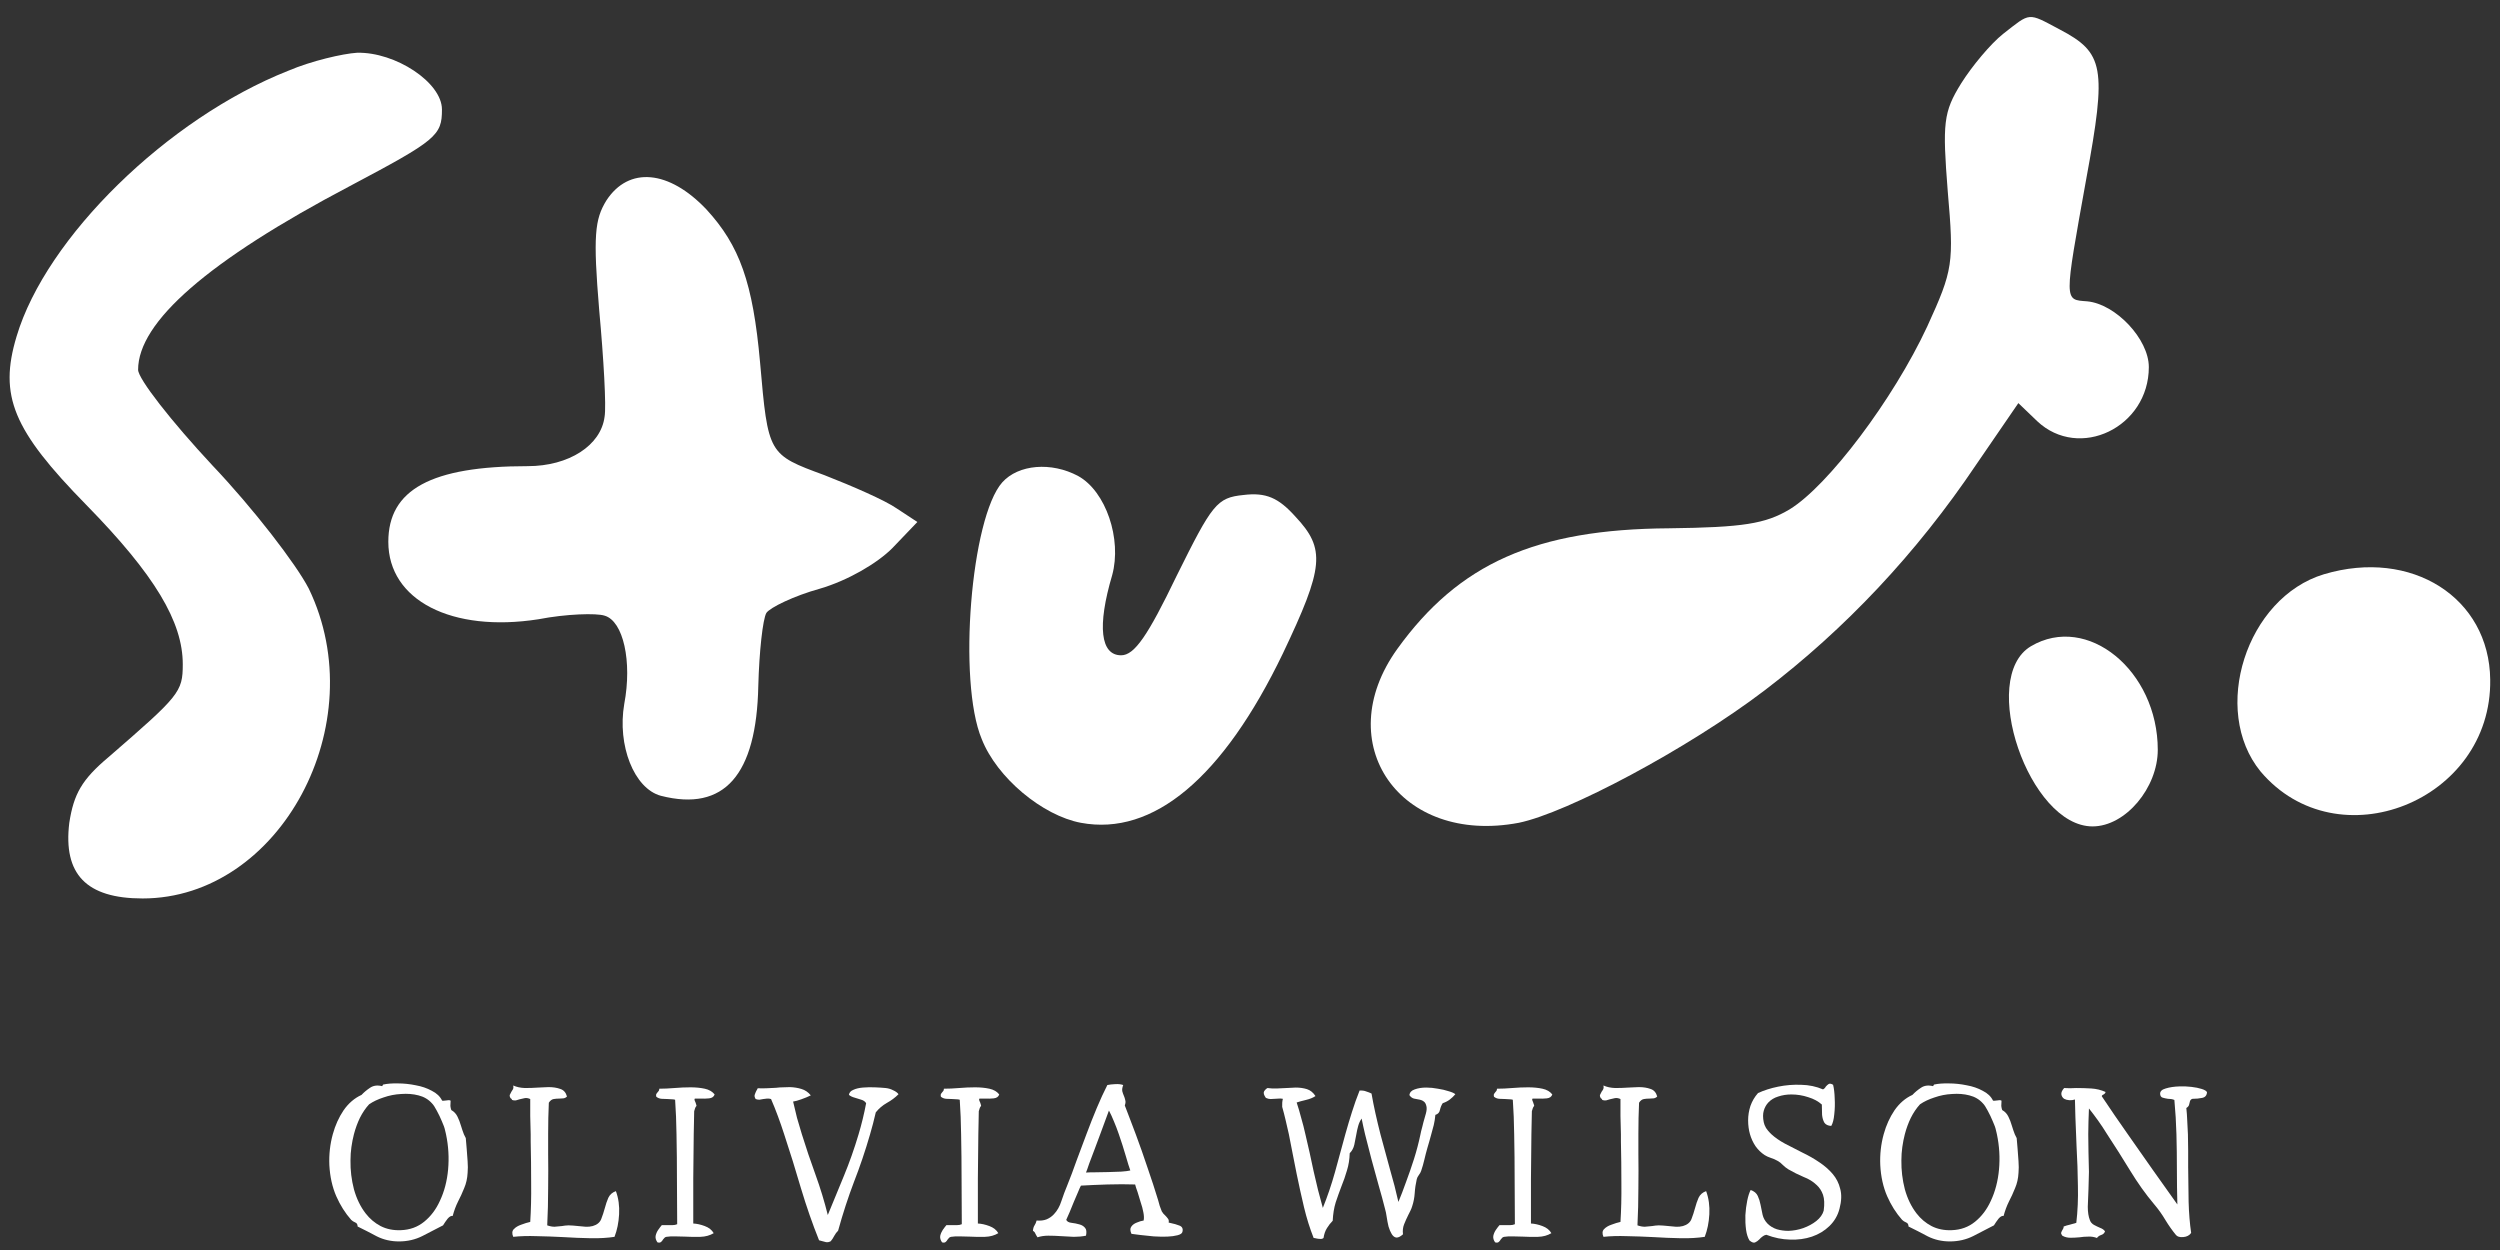 <svg width="128" height="64" viewBox="0 0 128 64" fill="none" xmlns="http://www.w3.org/2000/svg">
<rect x="0" y="0" width="128" height="64" fill="#333333" stroke="none"/>
<path d="M102.562 1.733C101.922 2.24 100.961 3.393 100.412 4.269C99.497 5.744 99.451 6.298 99.725 9.802C100.046 13.491 100 13.814 98.673 16.719C96.934 20.454 93.594 24.881 91.627 26.08C90.391 26.818 89.247 27.003 85.45 27.049C78.632 27.095 74.697 28.847 71.54 33.228C68.063 38.07 71.677 43.28 77.763 42.127C80.234 41.62 86.411 38.346 90.346 35.349C94.463 32.213 98.124 28.34 101.19 23.775L103.34 20.639L104.301 21.561C106.451 23.59 110.02 21.884 110.02 18.794C110.02 17.365 108.327 15.566 106.863 15.428C105.674 15.336 105.674 15.52 106.817 9.157C107.87 3.439 107.733 2.701 105.445 1.502C103.798 0.626 103.981 0.626 102.562 1.733Z" fill="white"/>
<path d="M14.758 3.623C8.581 6.067 2.358 12.154 0.848 17.227C-0.067 20.27 0.665 22.022 4.417 25.85C7.94 29.447 9.358 31.844 9.358 34.012C9.358 35.441 9.175 35.626 5.561 38.761C4.188 39.914 3.776 40.652 3.548 42.127C3.227 44.756 4.417 46.001 7.3 46.001C14.346 46.001 19.15 37.055 15.81 30.138C15.169 28.893 12.973 26.034 10.868 23.821C8.764 21.561 7.071 19.394 7.071 18.933C7.071 16.489 10.64 13.353 17.915 9.526C22.353 7.174 22.628 6.943 22.628 5.606C22.628 4.223 20.248 2.655 18.281 2.701C17.549 2.747 15.947 3.116 14.758 3.623Z" fill="white"/>
<path d="M31.047 10.264C30.452 11.232 30.36 12.062 30.68 15.89C30.909 18.38 31.047 20.824 30.955 21.331C30.772 22.807 29.125 23.867 27.02 23.867C22.078 23.867 19.882 25.066 19.882 27.741C19.882 30.738 23.131 32.398 27.569 31.706C28.988 31.43 30.543 31.384 30.955 31.522C31.916 31.799 32.373 33.874 31.962 36.041C31.596 38.162 32.465 40.376 33.838 40.745C37.086 41.575 38.733 39.684 38.825 35.119C38.871 33.366 39.054 31.706 39.237 31.384C39.42 31.107 40.655 30.507 41.982 30.139C43.401 29.724 44.91 28.847 45.688 28.064L46.969 26.726L45.917 26.035C45.322 25.619 43.629 24.882 42.211 24.328C39.328 23.268 39.328 23.268 38.916 18.564C38.55 14.46 37.864 12.569 36.171 10.725C34.249 8.696 32.19 8.512 31.047 10.264Z" fill="white"/>
<path d="M51.316 24.697C49.715 26.495 49.028 34.888 50.264 37.839C51.042 39.822 53.375 41.759 55.343 42.128C59.049 42.819 62.618 39.822 65.683 33.458C67.788 29.032 67.88 28.109 66.324 26.449C65.455 25.481 64.814 25.204 63.67 25.343C62.297 25.481 62.069 25.804 60.239 29.493C58.774 32.536 58.088 33.551 57.402 33.551C56.349 33.551 56.166 32.075 56.944 29.447C57.447 27.602 56.624 25.158 55.205 24.374C53.833 23.636 52.14 23.775 51.316 24.697Z" fill="white"/>
<path d="M118.988 29.401C115.008 30.6 113.178 36.364 115.74 39.499C119.675 44.157 127.59 41.021 127.499 34.796C127.453 30.6 123.472 28.064 118.988 29.401Z" fill="white"/>
<path d="M103.981 33.089C101.281 34.703 103.889 42.312 107.138 42.312C108.831 42.312 110.478 40.329 110.478 38.392C110.478 34.334 106.863 31.383 103.981 33.089Z" fill="white"/>
<path d="M23.942 60.046C23.927 60.336 23.868 60.598 23.766 60.833C23.672 61.069 23.566 61.3 23.448 61.527C23.338 61.747 23.248 61.99 23.178 62.256C23.099 62.24 23.013 62.288 22.919 62.397C22.833 62.507 22.755 62.621 22.684 62.738C22.355 62.911 22.006 63.091 21.637 63.279C21.269 63.467 20.865 63.561 20.426 63.561C20.019 63.561 19.642 63.475 19.297 63.303C18.96 63.122 18.631 62.954 18.31 62.797C18.31 62.687 18.267 62.617 18.18 62.586C18.102 62.554 18.035 62.511 17.98 62.456C17.675 62.111 17.42 61.708 17.216 61.245C17.012 60.775 16.895 60.245 16.863 59.657C16.84 59.109 16.899 58.58 17.04 58.07C17.165 57.615 17.349 57.208 17.592 56.847C17.843 56.487 18.149 56.224 18.51 56.059C18.635 55.926 18.78 55.805 18.945 55.695C19.117 55.577 19.325 55.55 19.568 55.612L19.615 55.53C19.827 55.483 20.081 55.464 20.379 55.471C20.677 55.471 20.979 55.503 21.285 55.566C21.59 55.62 21.865 55.714 22.108 55.848C22.359 55.973 22.535 56.142 22.637 56.353C22.684 56.361 22.723 56.361 22.755 56.353C22.794 56.346 22.829 56.342 22.86 56.342C22.892 56.334 22.923 56.33 22.954 56.33C22.986 56.322 23.025 56.33 23.072 56.353C23.064 56.447 23.06 56.538 23.06 56.624C23.068 56.702 23.084 56.773 23.107 56.835C23.248 56.914 23.354 57.028 23.425 57.176C23.495 57.318 23.554 57.47 23.601 57.635C23.648 57.792 23.699 57.941 23.754 58.082C23.77 58.113 23.785 58.145 23.801 58.176C23.817 58.207 23.832 58.239 23.848 58.27C23.856 58.364 23.864 58.458 23.872 58.552C23.879 58.638 23.887 58.729 23.895 58.823C23.911 59.034 23.927 59.246 23.942 59.458C23.958 59.669 23.958 59.865 23.942 60.046ZM22.837 58.082C22.829 58.043 22.821 58.007 22.813 57.976C22.805 57.945 22.798 57.913 22.79 57.882C22.766 57.757 22.711 57.6 22.625 57.412C22.547 57.224 22.461 57.043 22.366 56.871C22.272 56.69 22.19 56.565 22.119 56.494C21.939 56.291 21.708 56.153 21.426 56.083C21.151 56.012 20.857 55.989 20.544 56.012C20.23 56.028 19.928 56.087 19.638 56.189C19.348 56.283 19.102 56.4 18.898 56.541C18.717 56.737 18.561 56.969 18.427 57.235C18.302 57.494 18.2 57.772 18.122 58.07C18.067 58.282 18.024 58.501 17.992 58.729C17.961 58.956 17.945 59.183 17.945 59.411C17.937 59.912 17.996 60.406 18.122 60.892C18.255 61.37 18.455 61.782 18.721 62.127C18.933 62.401 19.188 62.617 19.486 62.774C19.791 62.93 20.136 63.001 20.52 62.985C20.983 62.97 21.383 62.825 21.72 62.55C22.057 62.276 22.323 61.923 22.519 61.492C22.747 61.014 22.888 60.477 22.943 59.881C22.997 59.277 22.962 58.678 22.837 58.082Z" fill="white"/>
<path d="M31.534 60.986C31.667 61.347 31.722 61.743 31.698 62.174C31.675 62.597 31.597 62.981 31.463 63.326C31.111 63.381 30.703 63.405 30.241 63.397C29.778 63.389 29.3 63.369 28.806 63.338C28.359 63.315 27.916 63.299 27.477 63.291C27.038 63.275 26.638 63.287 26.278 63.326C26.207 63.162 26.215 63.032 26.301 62.938C26.395 62.836 26.525 62.758 26.689 62.703C26.854 62.64 27.007 62.593 27.148 62.562C27.187 61.958 27.203 61.3 27.195 60.587C27.195 59.865 27.187 59.152 27.171 58.446C27.171 58.384 27.171 58.321 27.171 58.258C27.171 58.196 27.171 58.133 27.171 58.07C27.164 57.749 27.156 57.439 27.148 57.141C27.148 56.835 27.148 56.545 27.148 56.271C27.046 56.224 26.952 56.208 26.866 56.224C26.779 56.24 26.693 56.259 26.607 56.283C26.544 56.306 26.478 56.326 26.407 56.342C26.344 56.349 26.282 56.342 26.219 56.318C26.211 56.302 26.203 56.287 26.195 56.271C26.188 56.255 26.172 56.244 26.148 56.236C26.101 56.165 26.086 56.106 26.101 56.059C26.125 56.005 26.152 55.95 26.184 55.895C26.215 55.855 26.242 55.812 26.266 55.765C26.29 55.711 26.293 55.648 26.278 55.577C26.45 55.656 26.65 55.699 26.877 55.707C27.105 55.707 27.336 55.699 27.571 55.683C27.657 55.675 27.744 55.671 27.83 55.671C27.916 55.663 28.002 55.66 28.089 55.66C28.316 55.66 28.516 55.691 28.688 55.754C28.861 55.809 28.974 55.938 29.029 56.142C28.974 56.197 28.912 56.228 28.841 56.236C28.778 56.244 28.708 56.248 28.63 56.248C28.535 56.248 28.441 56.255 28.347 56.271C28.253 56.287 28.171 56.349 28.1 56.459C28.077 56.961 28.065 57.498 28.065 58.07C28.065 58.227 28.065 58.392 28.065 58.564C28.065 58.729 28.065 58.893 28.065 59.058C28.073 59.638 28.073 60.238 28.065 60.857C28.065 61.476 28.049 62.103 28.018 62.738C28.151 62.785 28.277 62.809 28.394 62.809C28.52 62.801 28.645 62.789 28.771 62.774C28.826 62.766 28.88 62.758 28.935 62.75C28.998 62.742 29.057 62.738 29.112 62.738C29.19 62.738 29.268 62.742 29.347 62.75C29.433 62.758 29.519 62.766 29.605 62.774C29.731 62.789 29.856 62.801 29.982 62.809C30.107 62.817 30.229 62.805 30.346 62.774C30.566 62.711 30.711 62.593 30.781 62.421C30.852 62.24 30.915 62.048 30.97 61.845C31.017 61.664 31.075 61.492 31.146 61.327C31.224 61.163 31.354 61.049 31.534 60.986Z" fill="white"/>
<path d="M36.589 56.036C36.55 56.153 36.456 56.22 36.307 56.236C36.166 56.251 36.017 56.255 35.86 56.248C35.813 56.248 35.766 56.248 35.719 56.248C35.672 56.248 35.625 56.248 35.578 56.248C35.546 56.271 35.554 56.33 35.601 56.424C35.617 56.455 35.629 56.49 35.636 56.53C35.652 56.561 35.66 56.592 35.66 56.624C35.629 56.655 35.605 56.694 35.589 56.741C35.574 56.781 35.558 56.831 35.542 56.894C35.534 57.09 35.531 57.286 35.531 57.482C35.531 57.67 35.527 57.866 35.519 58.07C35.511 58.823 35.503 59.583 35.495 60.351C35.495 61.12 35.495 61.884 35.495 62.644C35.675 62.652 35.871 62.695 36.083 62.774C36.295 62.852 36.448 62.974 36.542 63.138C36.346 63.256 36.118 63.318 35.86 63.326C35.609 63.334 35.346 63.33 35.072 63.315C34.907 63.307 34.743 63.303 34.578 63.303C34.421 63.295 34.268 63.303 34.12 63.326C34.072 63.334 34.037 63.354 34.014 63.385C33.99 63.409 33.967 63.436 33.943 63.467C33.92 63.514 33.888 63.554 33.849 63.585C33.81 63.624 33.747 63.632 33.661 63.608C33.583 63.499 33.551 63.389 33.567 63.279C33.59 63.169 33.633 63.068 33.696 62.974C33.767 62.872 33.829 62.789 33.884 62.727C33.923 62.727 33.963 62.727 34.002 62.727C34.049 62.727 34.096 62.727 34.143 62.727C34.237 62.727 34.331 62.727 34.425 62.727C34.519 62.727 34.602 62.711 34.672 62.679C34.664 61.974 34.66 61.225 34.66 60.434C34.66 59.634 34.653 58.846 34.637 58.07C34.629 57.459 34.605 56.871 34.566 56.306C34.511 56.291 34.453 56.283 34.39 56.283C34.327 56.275 34.261 56.271 34.19 56.271C34.08 56.271 33.974 56.267 33.873 56.259C33.771 56.251 33.681 56.216 33.602 56.153C33.586 56.091 33.586 56.044 33.602 56.012C33.626 55.981 33.649 55.95 33.673 55.918C33.696 55.895 33.716 55.871 33.731 55.848C33.747 55.816 33.755 55.781 33.755 55.742C33.998 55.742 34.257 55.73 34.531 55.707C34.813 55.683 35.088 55.671 35.354 55.671C35.621 55.671 35.864 55.695 36.083 55.742C36.303 55.789 36.471 55.887 36.589 56.036Z" fill="white"/>
<path d="M46.004 56.024C45.832 56.197 45.632 56.346 45.405 56.471C45.185 56.596 44.997 56.757 44.84 56.953C44.793 57.149 44.746 57.341 44.699 57.529C44.652 57.717 44.601 57.902 44.546 58.082C44.303 58.921 44.029 59.732 43.723 60.516C43.425 61.3 43.155 62.131 42.912 63.009C42.833 63.087 42.767 63.177 42.712 63.279C42.665 63.373 42.606 63.464 42.535 63.55C42.449 63.597 42.367 63.612 42.289 63.597C42.21 63.581 42.136 63.561 42.065 63.538C42.002 63.522 41.959 63.511 41.936 63.503C41.599 62.664 41.289 61.774 41.007 60.833C40.733 59.893 40.446 58.972 40.148 58.07C40.047 57.757 39.941 57.451 39.831 57.153C39.721 56.855 39.604 56.561 39.478 56.271C39.408 56.248 39.337 56.24 39.267 56.248C39.204 56.255 39.141 56.263 39.078 56.271C39.008 56.287 38.941 56.298 38.879 56.306C38.816 56.306 38.753 56.294 38.69 56.271C38.636 56.185 38.62 56.11 38.643 56.048C38.667 55.977 38.694 55.91 38.726 55.848C38.741 55.824 38.753 55.805 38.761 55.789C38.777 55.765 38.788 55.742 38.796 55.718C38.953 55.726 39.11 55.726 39.267 55.718C39.423 55.711 39.58 55.703 39.737 55.695C39.855 55.679 39.972 55.671 40.09 55.671C40.215 55.663 40.333 55.66 40.443 55.66C40.654 55.667 40.85 55.699 41.03 55.754C41.219 55.809 41.379 55.918 41.513 56.083C41.371 56.153 41.211 56.22 41.03 56.283C40.858 56.346 40.717 56.385 40.607 56.4C40.67 56.675 40.736 56.953 40.807 57.235C40.885 57.51 40.968 57.788 41.054 58.07C41.266 58.752 41.497 59.438 41.748 60.128C41.999 60.818 42.21 61.511 42.383 62.209C42.657 61.551 42.931 60.884 43.206 60.21C43.488 59.528 43.739 58.819 43.958 58.082C44.115 57.557 44.245 57.024 44.346 56.483C44.291 56.396 44.209 56.338 44.099 56.306C43.99 56.267 43.876 56.232 43.758 56.2C43.641 56.169 43.543 56.122 43.465 56.059C43.48 55.942 43.555 55.855 43.688 55.801C43.821 55.738 43.986 55.699 44.182 55.683C44.378 55.667 44.578 55.663 44.782 55.671C44.993 55.679 45.181 55.691 45.346 55.707C45.487 55.722 45.616 55.761 45.734 55.824C45.859 55.879 45.95 55.946 46.004 56.024Z" fill="white"/>
<path d="M51.161 56.036C51.122 56.153 51.028 56.22 50.879 56.236C50.738 56.251 50.589 56.255 50.432 56.248C50.385 56.248 50.338 56.248 50.291 56.248C50.244 56.248 50.197 56.248 50.15 56.248C50.118 56.271 50.126 56.33 50.173 56.424C50.189 56.455 50.201 56.49 50.209 56.53C50.224 56.561 50.232 56.592 50.232 56.624C50.201 56.655 50.177 56.694 50.161 56.741C50.146 56.781 50.13 56.831 50.114 56.894C50.107 57.09 50.103 57.286 50.103 57.482C50.103 57.67 50.099 57.866 50.091 58.07C50.083 58.823 50.075 59.583 50.067 60.351C50.067 61.12 50.067 61.884 50.067 62.644C50.248 62.652 50.444 62.695 50.655 62.774C50.867 62.852 51.02 62.974 51.114 63.138C50.918 63.256 50.691 63.318 50.432 63.326C50.181 63.334 49.919 63.33 49.644 63.315C49.48 63.307 49.315 63.303 49.15 63.303C48.993 63.295 48.841 63.303 48.692 63.326C48.645 63.334 48.609 63.354 48.586 63.385C48.562 63.409 48.539 63.436 48.515 63.467C48.492 63.514 48.46 63.554 48.421 63.585C48.382 63.624 48.319 63.632 48.233 63.608C48.155 63.499 48.123 63.389 48.139 63.279C48.163 63.169 48.206 63.068 48.268 62.974C48.339 62.872 48.402 62.789 48.456 62.727C48.496 62.727 48.535 62.727 48.574 62.727C48.621 62.727 48.668 62.727 48.715 62.727C48.809 62.727 48.903 62.727 48.997 62.727C49.091 62.727 49.174 62.711 49.244 62.679C49.236 61.974 49.233 61.225 49.233 60.434C49.233 59.634 49.225 58.846 49.209 58.07C49.201 57.459 49.178 56.871 49.139 56.306C49.084 56.291 49.025 56.283 48.962 56.283C48.899 56.275 48.833 56.271 48.762 56.271C48.652 56.271 48.547 56.267 48.445 56.259C48.343 56.251 48.253 56.216 48.174 56.153C48.159 56.091 48.159 56.044 48.174 56.012C48.198 55.981 48.221 55.95 48.245 55.918C48.268 55.895 48.288 55.871 48.304 55.848C48.319 55.816 48.327 55.781 48.327 55.742C48.57 55.742 48.829 55.73 49.103 55.707C49.385 55.683 49.66 55.671 49.926 55.671C50.193 55.671 50.436 55.695 50.655 55.742C50.875 55.789 51.043 55.887 51.161 56.036Z" fill="white"/>
<path d="M60.541 63.068C60.526 63.146 60.443 63.205 60.294 63.244C60.145 63.283 59.969 63.307 59.765 63.315C59.546 63.322 59.314 63.318 59.071 63.303C58.828 63.279 58.601 63.256 58.389 63.232C58.186 63.209 58.033 63.189 57.931 63.173C57.86 63.017 57.856 62.895 57.919 62.809C57.982 62.715 58.076 62.644 58.201 62.597C58.327 62.542 58.444 62.507 58.554 62.491C58.578 62.382 58.574 62.245 58.542 62.08C58.511 61.907 58.464 61.731 58.401 61.551C58.346 61.363 58.295 61.194 58.248 61.045C58.217 60.959 58.19 60.88 58.166 60.81C58.142 60.739 58.127 60.684 58.119 60.645C57.688 60.63 57.214 60.63 56.696 60.645C56.187 60.661 55.736 60.681 55.344 60.704C55.305 60.775 55.254 60.888 55.191 61.045C55.128 61.194 55.058 61.359 54.979 61.539C54.909 61.719 54.838 61.892 54.768 62.056C54.697 62.221 54.638 62.354 54.591 62.456C54.63 62.542 54.721 62.593 54.862 62.609C55.003 62.625 55.14 62.652 55.273 62.691C55.391 62.723 55.485 62.781 55.556 62.868C55.626 62.946 55.642 63.079 55.603 63.267C55.407 63.307 55.199 63.326 54.979 63.326C54.76 63.318 54.544 63.307 54.333 63.291C54.105 63.275 53.886 63.267 53.674 63.267C53.47 63.267 53.286 63.295 53.121 63.35C53.082 63.295 53.047 63.236 53.016 63.173C52.992 63.103 52.949 63.052 52.886 63.02C52.894 62.903 52.922 62.809 52.969 62.738C53.016 62.668 53.051 62.586 53.074 62.491C53.27 62.507 53.439 62.487 53.58 62.433C53.729 62.37 53.854 62.284 53.956 62.174C54.129 61.994 54.258 61.766 54.344 61.492C54.438 61.21 54.536 60.947 54.638 60.704C54.803 60.296 54.964 59.869 55.12 59.422C55.285 58.968 55.454 58.517 55.626 58.07C55.798 57.608 55.975 57.161 56.155 56.73C56.336 56.298 56.516 55.907 56.696 55.554C56.806 55.53 56.943 55.514 57.108 55.507C57.272 55.499 57.406 55.514 57.508 55.554C57.461 55.679 57.445 55.785 57.461 55.871C57.484 55.957 57.511 56.036 57.543 56.106C57.574 56.177 57.598 56.251 57.613 56.33C57.637 56.4 57.629 56.49 57.59 56.6C57.676 56.82 57.766 57.055 57.86 57.306C57.954 57.557 58.052 57.815 58.154 58.082C58.358 58.631 58.558 59.199 58.754 59.787C58.958 60.375 59.138 60.928 59.295 61.445C59.318 61.523 59.346 61.621 59.377 61.739C59.416 61.856 59.452 61.95 59.483 62.021C59.507 62.06 59.534 62.099 59.565 62.139C59.597 62.17 59.628 62.201 59.659 62.233C59.714 62.288 59.761 62.343 59.8 62.397C59.84 62.444 59.851 62.511 59.836 62.597C59.859 62.605 59.895 62.613 59.942 62.621C60.098 62.652 60.247 62.695 60.388 62.75C60.529 62.805 60.581 62.911 60.541 63.068ZM57.872 59.928C57.817 59.779 57.739 59.528 57.637 59.175C57.535 58.823 57.417 58.454 57.284 58.07C57.206 57.843 57.123 57.627 57.037 57.423C56.951 57.212 56.865 57.024 56.778 56.859L56.332 58.07C56.237 58.329 56.14 58.591 56.038 58.858C55.936 59.124 55.846 59.364 55.767 59.575C55.697 59.787 55.642 59.94 55.603 60.034C55.705 60.026 55.861 60.022 56.073 60.022C56.285 60.014 56.508 60.01 56.743 60.01C56.986 60.002 57.21 59.995 57.413 59.987C57.625 59.971 57.778 59.952 57.872 59.928Z" fill="white"/>
<path d="M74.514 56.024C74.428 56.126 74.334 56.216 74.232 56.294C74.13 56.373 74.008 56.436 73.867 56.483C73.805 56.577 73.757 56.69 73.726 56.824C73.703 56.957 73.624 57.043 73.491 57.082C73.475 57.263 73.448 57.435 73.409 57.6C73.37 57.764 73.326 57.925 73.279 58.082C73.248 58.192 73.217 58.305 73.185 58.423C73.154 58.54 73.119 58.662 73.079 58.787C73.025 58.975 72.974 59.172 72.927 59.375C72.879 59.579 72.825 59.771 72.762 59.952C72.738 60.022 72.699 60.093 72.644 60.163C72.59 60.234 72.554 60.304 72.538 60.375C72.484 60.61 72.448 60.849 72.433 61.092C72.417 61.327 72.374 61.551 72.303 61.762C72.28 61.841 72.249 61.919 72.209 61.998C72.178 62.068 72.143 62.139 72.103 62.209C72.025 62.366 71.954 62.523 71.892 62.679C71.829 62.836 71.809 63.009 71.833 63.197C71.692 63.322 71.574 63.377 71.48 63.361C71.394 63.346 71.32 63.287 71.257 63.185C71.194 63.083 71.139 62.954 71.092 62.797C71.053 62.633 71.022 62.468 70.998 62.303C70.975 62.139 70.947 62.005 70.916 61.904C70.822 61.527 70.712 61.123 70.587 60.692C70.469 60.253 70.347 59.81 70.222 59.364C70.104 58.909 69.995 58.482 69.893 58.082C69.861 57.941 69.83 57.804 69.799 57.67C69.767 57.529 69.74 57.396 69.716 57.27C69.638 57.38 69.579 57.506 69.54 57.647C69.501 57.788 69.469 57.929 69.446 58.07C69.415 58.25 69.379 58.431 69.34 58.611C69.301 58.783 69.222 58.928 69.105 59.046C69.097 59.36 69.05 59.654 68.964 59.928C68.885 60.202 68.791 60.473 68.682 60.739C68.58 61.006 68.482 61.28 68.388 61.562C68.301 61.845 68.251 62.158 68.235 62.503C68.125 62.613 68.027 62.738 67.941 62.879C67.855 63.013 67.796 63.181 67.764 63.385C67.717 63.424 67.659 63.44 67.588 63.432C67.525 63.432 67.463 63.424 67.4 63.409C67.337 63.393 67.29 63.385 67.259 63.385C67.063 62.891 66.898 62.366 66.765 61.809C66.632 61.245 66.506 60.677 66.389 60.104C66.318 59.767 66.251 59.43 66.189 59.093C66.126 58.748 66.059 58.407 65.989 58.07C65.934 57.827 65.879 57.588 65.824 57.353C65.769 57.118 65.711 56.89 65.648 56.671C65.64 56.514 65.652 56.377 65.683 56.259C65.605 56.244 65.53 56.24 65.46 56.248C65.397 56.248 65.334 56.251 65.272 56.259C65.193 56.267 65.119 56.271 65.048 56.271C64.978 56.271 64.899 56.251 64.813 56.212C64.711 56.071 64.68 55.961 64.719 55.883C64.766 55.805 64.825 55.746 64.895 55.707C65.06 55.73 65.221 55.738 65.377 55.73C65.542 55.722 65.703 55.714 65.859 55.707C65.946 55.699 66.028 55.695 66.106 55.695C66.185 55.687 66.263 55.683 66.342 55.683C66.553 55.683 66.745 55.711 66.918 55.765C67.09 55.82 67.235 55.938 67.353 56.118C67.228 56.204 67.063 56.271 66.859 56.318C66.663 56.365 66.506 56.408 66.389 56.447C66.475 56.706 66.553 56.973 66.624 57.247C66.702 57.514 66.773 57.788 66.835 58.07C66.984 58.697 67.126 59.332 67.259 59.975C67.4 60.618 67.557 61.241 67.729 61.845C67.964 61.265 68.172 60.653 68.352 60.01C68.533 59.36 68.709 58.713 68.882 58.07C68.991 57.678 69.105 57.298 69.222 56.929C69.34 56.553 69.469 56.189 69.611 55.836C69.744 55.828 69.858 55.844 69.952 55.883C70.053 55.914 70.144 55.95 70.222 55.989C70.277 56.31 70.344 56.647 70.422 57C70.5 57.353 70.587 57.713 70.681 58.082C70.837 58.67 70.998 59.262 71.163 59.857C71.335 60.445 71.48 61.006 71.598 61.539C71.723 61.241 71.853 60.904 71.986 60.528C72.127 60.151 72.264 59.755 72.397 59.34C72.531 58.917 72.64 58.497 72.727 58.082L72.762 57.917C72.778 57.847 72.797 57.772 72.821 57.694C72.844 57.615 72.864 57.537 72.879 57.459C72.927 57.302 72.97 57.149 73.009 57C73.048 56.851 73.056 56.73 73.032 56.636C73.009 56.526 72.966 56.447 72.903 56.4C72.848 56.353 72.781 56.322 72.703 56.306C72.601 56.283 72.499 56.263 72.397 56.248C72.303 56.224 72.225 56.165 72.162 56.071C72.178 55.93 72.268 55.832 72.433 55.777C72.605 55.714 72.801 55.683 73.021 55.683C73.217 55.683 73.416 55.703 73.62 55.742C73.824 55.773 74.008 55.816 74.173 55.871C74.338 55.918 74.451 55.969 74.514 56.024Z" fill="white"/>
<path d="M79.478 56.036C79.439 56.153 79.345 56.22 79.196 56.236C79.055 56.251 78.906 56.255 78.749 56.248C78.702 56.248 78.655 56.248 78.608 56.248C78.561 56.248 78.514 56.248 78.467 56.248C78.436 56.271 78.444 56.33 78.491 56.424C78.506 56.455 78.518 56.49 78.526 56.53C78.542 56.561 78.549 56.592 78.549 56.624C78.518 56.655 78.495 56.694 78.479 56.741C78.463 56.781 78.448 56.831 78.432 56.894C78.424 57.09 78.42 57.286 78.42 57.482C78.42 57.67 78.416 57.866 78.408 58.07C78.401 58.823 78.393 59.583 78.385 60.351C78.385 61.12 78.385 61.884 78.385 62.644C78.565 62.652 78.761 62.695 78.973 62.774C79.184 62.852 79.337 62.974 79.431 63.138C79.236 63.256 79.008 63.318 78.749 63.326C78.499 63.334 78.236 63.33 77.962 63.315C77.797 63.307 77.632 63.303 77.468 63.303C77.311 63.295 77.158 63.303 77.009 63.326C76.962 63.334 76.927 63.354 76.903 63.385C76.88 63.409 76.856 63.436 76.833 63.467C76.809 63.514 76.778 63.554 76.739 63.585C76.7 63.624 76.637 63.632 76.55 63.608C76.472 63.499 76.441 63.389 76.457 63.279C76.48 63.169 76.523 63.068 76.586 62.974C76.656 62.872 76.719 62.789 76.774 62.727C76.813 62.727 76.852 62.727 76.892 62.727C76.939 62.727 76.986 62.727 77.033 62.727C77.127 62.727 77.221 62.727 77.315 62.727C77.409 62.727 77.491 62.711 77.562 62.679C77.554 61.974 77.55 61.225 77.55 60.434C77.55 59.634 77.542 58.846 77.526 58.07C77.519 57.459 77.495 56.871 77.456 56.306C77.401 56.291 77.342 56.283 77.28 56.283C77.217 56.275 77.15 56.271 77.08 56.271C76.97 56.271 76.864 56.267 76.762 56.259C76.66 56.251 76.57 56.216 76.492 56.153C76.476 56.091 76.476 56.044 76.492 56.012C76.515 55.981 76.539 55.95 76.562 55.918C76.586 55.895 76.605 55.871 76.621 55.848C76.637 55.816 76.645 55.781 76.645 55.742C76.888 55.742 77.146 55.73 77.421 55.707C77.703 55.683 77.977 55.671 78.244 55.671C78.51 55.671 78.753 55.695 78.973 55.742C79.192 55.789 79.361 55.887 79.478 56.036Z" fill="white"/>
<path d="M87.354 60.986C87.487 61.347 87.542 61.743 87.518 62.174C87.495 62.597 87.416 62.981 87.283 63.326C86.93 63.381 86.523 63.405 86.06 63.397C85.598 63.389 85.12 63.369 84.626 63.338C84.179 63.315 83.736 63.299 83.297 63.291C82.858 63.275 82.458 63.287 82.097 63.326C82.027 63.162 82.035 63.032 82.121 62.938C82.215 62.836 82.344 62.758 82.509 62.703C82.674 62.64 82.826 62.593 82.968 62.562C83.007 61.958 83.022 61.3 83.015 60.587C83.015 59.865 83.007 59.152 82.991 58.446C82.991 58.384 82.991 58.321 82.991 58.258C82.991 58.196 82.991 58.133 82.991 58.07C82.983 57.749 82.975 57.439 82.968 57.141C82.968 56.835 82.968 56.545 82.968 56.271C82.866 56.224 82.772 56.208 82.685 56.224C82.599 56.24 82.513 56.259 82.427 56.283C82.364 56.306 82.297 56.326 82.227 56.342C82.164 56.349 82.101 56.342 82.039 56.318C82.031 56.302 82.023 56.287 82.015 56.271C82.007 56.255 81.992 56.244 81.968 56.236C81.921 56.165 81.905 56.106 81.921 56.059C81.945 56.005 81.972 55.95 82.003 55.895C82.035 55.855 82.062 55.812 82.086 55.765C82.109 55.711 82.113 55.648 82.097 55.577C82.27 55.656 82.47 55.699 82.697 55.707C82.924 55.707 83.156 55.699 83.391 55.683C83.477 55.675 83.563 55.671 83.65 55.671C83.736 55.663 83.822 55.66 83.908 55.66C84.136 55.66 84.336 55.691 84.508 55.754C84.68 55.809 84.794 55.938 84.849 56.142C84.794 56.197 84.731 56.228 84.661 56.236C84.598 56.244 84.528 56.248 84.449 56.248C84.355 56.248 84.261 56.255 84.167 56.271C84.073 56.287 83.991 56.349 83.92 56.459C83.897 56.961 83.885 57.498 83.885 58.07C83.885 58.227 83.885 58.392 83.885 58.564C83.885 58.729 83.885 58.893 83.885 59.058C83.893 59.638 83.893 60.238 83.885 60.857C83.885 61.476 83.869 62.103 83.838 62.738C83.971 62.785 84.097 62.809 84.214 62.809C84.34 62.801 84.465 62.789 84.59 62.774C84.645 62.766 84.7 62.758 84.755 62.75C84.818 62.742 84.876 62.738 84.931 62.738C85.01 62.738 85.088 62.742 85.166 62.75C85.253 62.758 85.339 62.766 85.425 62.774C85.551 62.789 85.676 62.801 85.802 62.809C85.927 62.817 86.048 62.805 86.166 62.774C86.385 62.711 86.531 62.593 86.601 62.421C86.672 62.24 86.734 62.048 86.789 61.845C86.836 61.664 86.895 61.492 86.966 61.327C87.044 61.163 87.173 61.049 87.354 60.986Z" fill="white"/>
<path d="M94.184 61.88C94.098 62.225 93.925 62.523 93.667 62.774C93.416 63.017 93.118 63.197 92.773 63.315C92.428 63.432 92.052 63.483 91.644 63.467C91.244 63.459 90.841 63.377 90.433 63.22C90.355 63.236 90.288 63.267 90.233 63.315C90.178 63.354 90.127 63.401 90.08 63.456C90.01 63.526 89.939 63.577 89.869 63.608C89.798 63.648 89.7 63.616 89.575 63.514C89.488 63.373 89.43 63.189 89.398 62.962C89.367 62.727 89.355 62.48 89.363 62.221C89.379 61.954 89.41 61.708 89.457 61.48C89.504 61.245 89.563 61.061 89.633 60.928C89.814 60.99 89.935 61.092 89.998 61.233C90.061 61.367 90.108 61.515 90.139 61.68C90.178 61.852 90.214 62.025 90.245 62.197C90.284 62.362 90.366 62.511 90.492 62.644C90.625 62.778 90.786 62.876 90.974 62.938C91.162 62.993 91.358 63.02 91.562 63.02C91.821 63.013 92.075 62.966 92.326 62.879C92.585 62.785 92.808 62.664 92.996 62.515C93.192 62.358 93.318 62.182 93.373 61.986C93.42 61.649 93.408 61.378 93.338 61.174C93.267 60.971 93.157 60.802 93.008 60.669C92.828 60.496 92.605 60.359 92.338 60.257C92.079 60.148 91.821 60.018 91.562 59.869C91.46 59.806 91.366 59.732 91.28 59.646C91.201 59.559 91.111 59.489 91.009 59.434C90.9 59.371 90.782 59.32 90.656 59.281C90.539 59.242 90.437 59.195 90.351 59.14C90.171 59.023 90.014 58.87 89.88 58.682C89.755 58.493 89.661 58.29 89.598 58.07C89.567 57.96 89.543 57.847 89.528 57.729C89.512 57.611 89.504 57.49 89.504 57.365C89.504 57.114 89.543 56.867 89.622 56.624C89.708 56.381 89.837 56.161 90.01 55.965C90.316 55.824 90.66 55.714 91.044 55.636C91.429 55.558 91.821 55.526 92.22 55.542C92.62 55.55 92.993 55.628 93.338 55.777C93.369 55.761 93.396 55.742 93.42 55.718C93.443 55.695 93.463 55.667 93.479 55.636C93.526 55.581 93.573 55.538 93.62 55.507C93.675 55.468 93.753 55.479 93.855 55.542C93.902 55.73 93.929 55.965 93.937 56.248C93.953 56.522 93.945 56.792 93.914 57.059C93.89 57.318 93.839 57.514 93.761 57.647C93.596 57.639 93.479 57.584 93.408 57.482C93.345 57.372 93.306 57.239 93.29 57.082C93.283 56.926 93.279 56.761 93.279 56.589C93.279 56.573 93.279 56.561 93.279 56.553C93.098 56.389 92.867 56.263 92.585 56.177C92.303 56.083 92.013 56.036 91.715 56.036C91.48 56.036 91.256 56.071 91.044 56.142C90.841 56.204 90.672 56.306 90.539 56.447C90.429 56.565 90.351 56.706 90.304 56.871C90.257 57.035 90.257 57.231 90.304 57.459C90.319 57.545 90.359 57.643 90.421 57.753C90.492 57.855 90.558 57.937 90.621 57.999L90.692 58.07C90.88 58.243 91.111 58.403 91.385 58.552C91.668 58.701 91.966 58.854 92.279 59.011C92.593 59.16 92.887 59.328 93.161 59.516C93.42 59.689 93.643 59.885 93.831 60.104C94.019 60.324 94.149 60.579 94.219 60.869C94.298 61.159 94.286 61.496 94.184 61.88Z" fill="white"/>
<path d="M103.348 60.046C103.333 60.336 103.274 60.598 103.172 60.833C103.078 61.069 102.972 61.3 102.854 61.527C102.745 61.747 102.655 61.99 102.584 62.256C102.506 62.24 102.419 62.288 102.325 62.397C102.239 62.507 102.161 62.621 102.09 62.738C101.761 62.911 101.412 63.091 101.044 63.279C100.675 63.467 100.271 63.561 99.832 63.561C99.425 63.561 99.049 63.475 98.704 63.303C98.367 63.122 98.037 62.954 97.716 62.797C97.716 62.687 97.673 62.617 97.587 62.586C97.508 62.554 97.442 62.511 97.387 62.456C97.081 62.111 96.826 61.708 96.622 61.245C96.418 60.775 96.301 60.245 96.27 59.657C96.246 59.109 96.305 58.58 96.446 58.07C96.571 57.615 96.756 57.208 96.999 56.847C97.249 56.487 97.555 56.224 97.916 56.059C98.041 55.926 98.186 55.805 98.351 55.695C98.523 55.577 98.731 55.55 98.974 55.612L99.021 55.53C99.233 55.483 99.487 55.464 99.785 55.471C100.083 55.471 100.385 55.503 100.691 55.566C100.997 55.62 101.271 55.714 101.514 55.848C101.765 55.973 101.941 56.142 102.043 56.353C102.09 56.361 102.129 56.361 102.161 56.353C102.2 56.346 102.235 56.342 102.267 56.342C102.298 56.334 102.329 56.33 102.361 56.33C102.392 56.322 102.431 56.33 102.478 56.353C102.47 56.447 102.466 56.538 102.466 56.624C102.474 56.702 102.49 56.773 102.513 56.835C102.655 56.914 102.76 57.028 102.831 57.176C102.902 57.318 102.96 57.47 103.007 57.635C103.054 57.792 103.105 57.941 103.16 58.082C103.176 58.113 103.192 58.145 103.207 58.176C103.223 58.207 103.239 58.239 103.254 58.27C103.262 58.364 103.27 58.458 103.278 58.552C103.286 58.638 103.293 58.729 103.301 58.823C103.317 59.034 103.333 59.246 103.348 59.458C103.364 59.669 103.364 59.865 103.348 60.046ZM102.243 58.082C102.235 58.043 102.227 58.007 102.219 57.976C102.212 57.945 102.204 57.913 102.196 57.882C102.172 57.757 102.118 57.6 102.031 57.412C101.953 57.224 101.867 57.043 101.773 56.871C101.679 56.69 101.596 56.565 101.526 56.494C101.345 56.291 101.114 56.153 100.832 56.083C100.558 56.012 100.264 55.989 99.95 56.012C99.636 56.028 99.335 56.087 99.045 56.189C98.755 56.283 98.508 56.4 98.304 56.541C98.124 56.737 97.967 56.969 97.834 57.235C97.708 57.494 97.606 57.772 97.528 58.07C97.473 58.282 97.43 58.501 97.398 58.729C97.367 58.956 97.351 59.183 97.351 59.411C97.344 59.912 97.402 60.406 97.528 60.892C97.661 61.37 97.861 61.782 98.127 62.127C98.339 62.401 98.594 62.617 98.892 62.774C99.198 62.93 99.542 63.001 99.927 62.985C100.389 62.97 100.789 62.825 101.126 62.55C101.463 62.276 101.73 61.923 101.926 61.492C102.153 61.014 102.294 60.477 102.349 59.881C102.404 59.277 102.368 58.678 102.243 58.082Z" fill="white"/>
<path d="M112.998 55.918C112.99 56.083 112.908 56.181 112.751 56.212C112.602 56.244 112.437 56.259 112.257 56.259C112.194 56.275 112.151 56.314 112.128 56.377C112.112 56.432 112.096 56.494 112.081 56.565C112.065 56.628 112.018 56.683 111.94 56.73C111.963 56.941 111.979 57.161 111.987 57.388C112.002 57.615 112.014 57.847 112.022 58.082C112.03 58.348 112.034 58.623 112.034 58.905C112.034 59.179 112.034 59.458 112.034 59.74C112.042 60.343 112.049 60.939 112.057 61.527C112.073 62.107 112.116 62.64 112.187 63.126C112.1 63.252 111.967 63.322 111.787 63.338C111.606 63.354 111.481 63.318 111.41 63.232C111.222 63.005 111.042 62.75 110.87 62.468C110.705 62.186 110.509 61.911 110.282 61.645C109.858 61.143 109.451 60.571 109.059 59.928C108.667 59.285 108.275 58.666 107.883 58.07C107.734 57.827 107.581 57.596 107.424 57.376C107.267 57.157 107.111 56.949 106.954 56.753C106.946 56.988 106.938 57.212 106.93 57.423C106.923 57.635 106.919 57.851 106.919 58.07C106.919 58.36 106.923 58.662 106.93 58.975C106.938 59.281 106.946 59.622 106.954 59.998C106.954 60.14 106.95 60.289 106.942 60.445C106.942 60.594 106.938 60.743 106.93 60.892C106.915 61.206 106.903 61.504 106.895 61.786C106.895 62.06 106.93 62.288 107.001 62.468C107.04 62.578 107.111 62.66 107.213 62.715C107.314 62.77 107.42 62.821 107.53 62.868C107.64 62.907 107.722 62.966 107.777 63.044C107.746 63.138 107.679 63.201 107.577 63.232C107.483 63.264 107.412 63.315 107.365 63.385C107.224 63.33 107.075 63.307 106.919 63.315C106.77 63.315 106.621 63.326 106.472 63.35C106.307 63.365 106.15 63.373 106.001 63.373C105.852 63.373 105.715 63.338 105.59 63.267C105.543 63.205 105.523 63.154 105.531 63.115C105.547 63.068 105.566 63.025 105.59 62.985C105.606 62.954 105.621 62.926 105.637 62.903C105.653 62.872 105.66 62.836 105.66 62.797C105.762 62.758 105.868 62.727 105.978 62.703C106.088 62.672 106.197 62.64 106.307 62.609C106.378 62.005 106.405 61.374 106.389 60.716C106.382 60.057 106.358 59.379 106.319 58.682C106.319 58.58 106.315 58.478 106.307 58.376C106.307 58.274 106.303 58.172 106.295 58.07C106.288 57.772 106.276 57.478 106.26 57.188C106.252 56.89 106.244 56.592 106.237 56.294C106.143 56.326 106.045 56.338 105.943 56.33C105.841 56.322 105.754 56.298 105.684 56.259C105.606 56.204 105.558 56.13 105.543 56.036C105.527 55.942 105.574 55.832 105.684 55.707C105.786 55.714 105.888 55.718 105.99 55.718C106.092 55.718 106.193 55.714 106.295 55.707C106.562 55.707 106.821 55.714 107.071 55.73C107.33 55.746 107.573 55.805 107.801 55.907C107.801 55.946 107.789 55.973 107.765 55.989C107.75 56.005 107.73 56.02 107.706 56.036C107.644 56.059 107.612 56.091 107.612 56.13C107.832 56.451 108.051 56.777 108.271 57.106C108.498 57.427 108.722 57.749 108.941 58.07C109.364 58.674 109.788 59.277 110.211 59.881C110.642 60.485 111.066 61.08 111.481 61.668C111.465 61.065 111.457 60.465 111.457 59.869C111.457 59.273 111.45 58.678 111.434 58.082C111.418 57.494 111.383 56.906 111.328 56.318C111.273 56.294 111.218 56.279 111.164 56.271C111.109 56.263 111.054 56.259 110.999 56.259C110.897 56.244 110.807 56.224 110.728 56.2C110.65 56.177 110.607 56.114 110.599 56.012C110.591 55.879 110.685 55.785 110.881 55.73C111.085 55.667 111.32 55.632 111.587 55.624C111.791 55.616 111.994 55.624 112.198 55.648C112.402 55.671 112.578 55.707 112.727 55.754C112.876 55.801 112.967 55.855 112.998 55.918Z" fill="white"/>
</svg>
